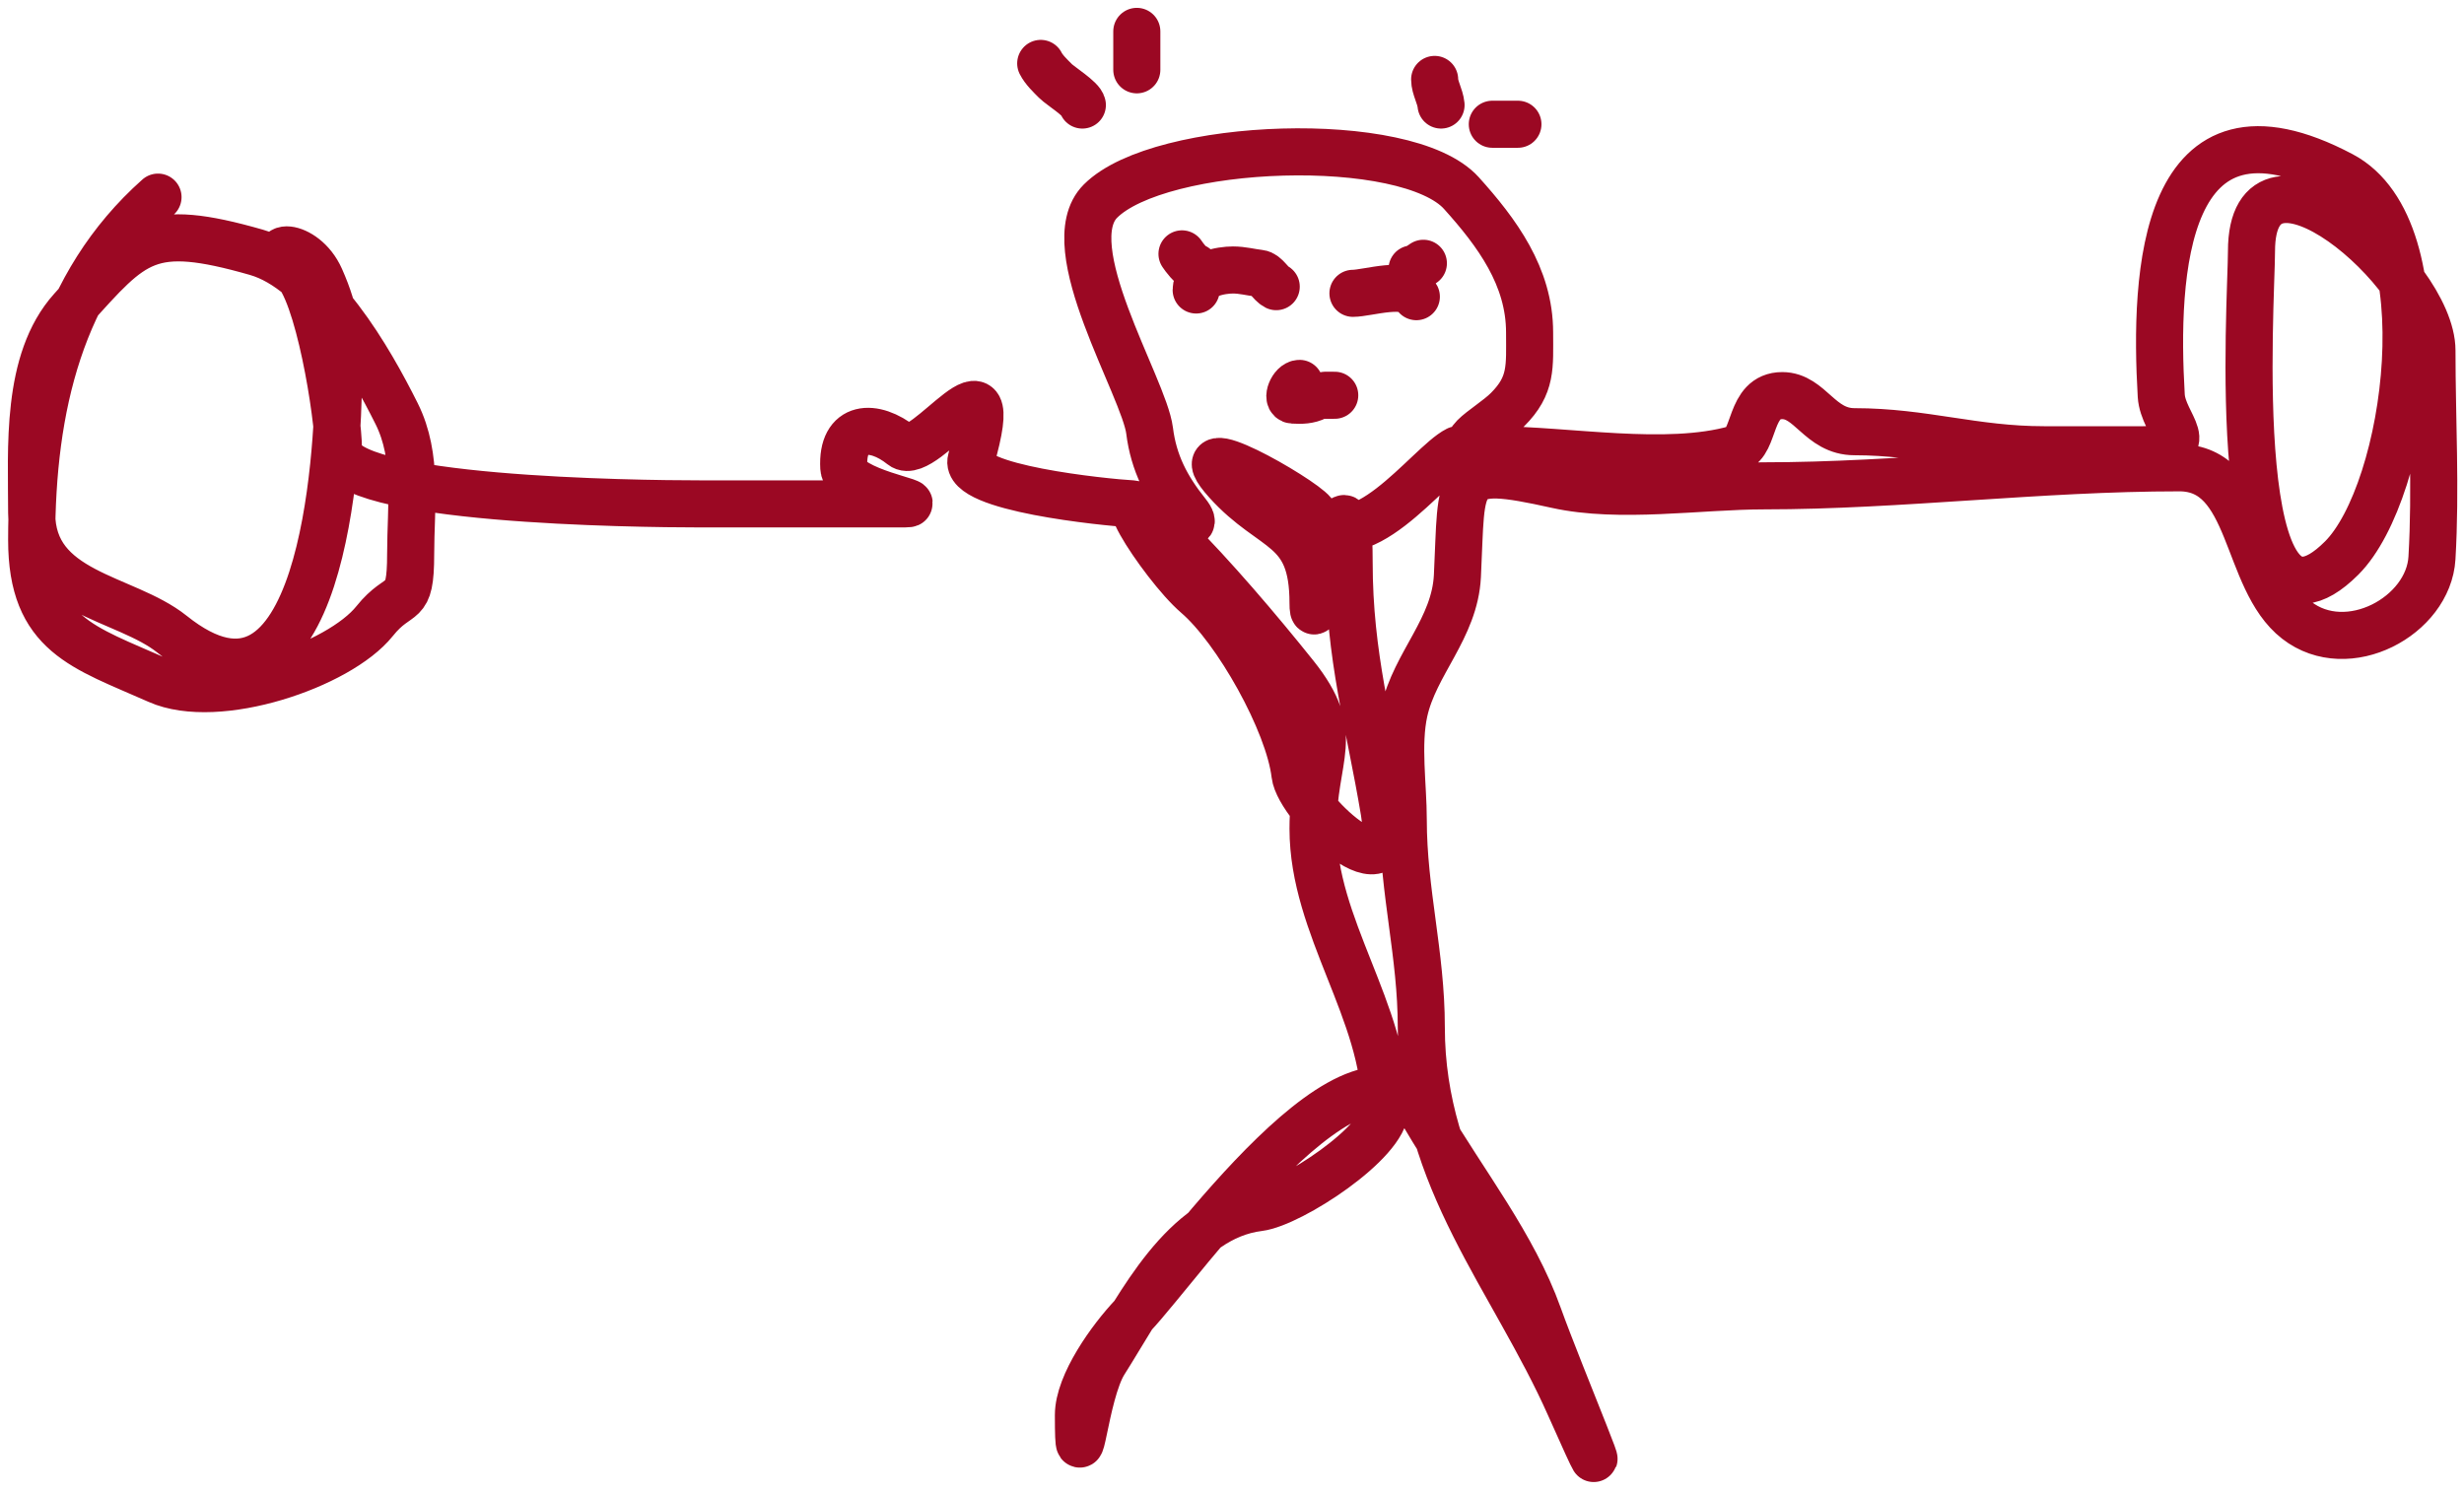 <svg width="157" height="95" viewBox="0 0 157 95" fill="none" xmlns="http://www.w3.org/2000/svg">
<path d="M10.068 12.562C3.837 18.1 2.018 25.977 2.018 34.41C2.018 40.446 5.321 41.245 10.068 43.354C13.866 45.042 21.602 42.416 23.867 39.585C25.506 37.537 26.166 38.864 26.166 35.305C26.166 32.252 26.653 29.123 25.272 26.361C23.565 22.947 20.319 17.216 16.328 16.076C9.419 14.101 8.54 15.31 4.573 19.717C1.619 23 2.018 28.595 2.018 32.686C2.018 37.849 7.939 37.997 10.962 40.416C20.542 48.08 21.567 28.838 21.567 24.061C21.567 21.556 21.432 20.021 20.417 17.737C19.366 15.371 16.579 15.471 18.692 17.162C20.294 18.443 21.567 26.504 21.567 28.661C21.567 31.896 40.61 32.111 44.565 32.111C48.931 32.111 53.296 32.111 57.662 32.111C59.17 32.111 53.848 31.317 53.765 29.811C53.611 27.048 55.691 26.982 57.47 28.405C58.895 29.545 64.161 21.31 61.878 29.3C61.366 31.091 70.347 32.01 72.164 32.111C73.098 32.163 76.989 34.406 75.613 32.686C74.34 31.094 73.508 29.513 73.25 27.447C72.902 24.665 67.258 15.679 70.119 12.817C73.908 9.029 89.639 8.441 93.118 12.306C95.382 14.822 97.462 17.622 97.462 21.186C97.462 23.369 97.621 24.541 96.056 26.105C94.838 27.323 91.883 28.661 95.162 28.661C99.864 28.661 106.174 29.868 110.622 28.597C111.889 28.235 111.401 25.211 113.561 25.211C115.35 25.211 115.948 27.511 118.161 27.511C122.575 27.511 125.772 28.661 130.235 28.661C132.343 28.661 134.451 28.661 136.559 28.661C140.349 28.661 137.821 27.113 137.709 25.211C137.255 17.484 137.758 5.094 149.209 11.156C155.775 14.633 153.457 31.312 149.209 35.56C141.813 42.956 143.459 19.131 143.459 16.012C143.459 7.583 154.958 17.38 154.958 22.336C154.958 26.718 155.216 31.187 154.958 35.56C154.741 39.255 149.589 42.053 146.334 39.521C142.963 36.9 143.574 29.811 138.859 29.811C129.955 29.811 121.004 30.961 112.411 30.961C108.299 30.961 103.195 31.788 99.187 30.897C92.552 29.422 93.186 30.228 92.862 36.71C92.696 40.041 90.155 42.281 89.476 45.335C89.007 47.448 89.412 50.071 89.412 52.234C89.412 56.82 90.562 60.799 90.562 65.459C90.562 75.135 96.399 81.465 100.017 89.607C103.947 98.448 99.324 87.461 98.037 83.857C96.436 79.375 93.293 75.416 90.818 71.208C86.661 64.141 75.416 80.413 72.164 83.857C70.792 85.309 68.714 88.181 68.714 90.182C68.714 95.106 69.077 88.836 70.375 86.796C72.663 83.2 75.356 77.565 80.213 76.958C82.251 76.703 88.263 72.795 88.263 70.633C88.263 64.473 83.663 59.086 83.663 52.809C83.663 48.064 85.591 46.883 82.513 43.035C80.192 40.133 77.302 36.738 74.719 34.155C69.479 28.915 74.017 36.008 76.252 37.924C78.783 40.093 82.12 46.02 82.513 49.36C82.758 51.443 89.186 57.648 88.199 51.723C87.261 46.099 85.963 41.867 85.963 35.816C85.963 27.197 83.663 41.745 83.663 38.435C83.663 33.384 81.112 33.975 78.169 30.705C75.039 27.227 82.886 31.714 83.663 32.686C86.426 36.139 91.019 29.582 92.862 28.661" stroke="#9B0823" stroke-width="3" stroke-linecap="round"/>
<path d="M68.965 6.694C68.919 6.32 67.553 5.463 67.254 5.163C66.932 4.841 66.514 4.444 66.312 4.041" stroke="#9B0823" stroke-width="3" stroke-linecap="round"/>
<path d="M72.435 2V4.449" stroke="#9B0823" stroke-width="3" stroke-linecap="round"/>
<path d="M91.82 6.693C91.763 6.124 91.412 5.583 91.412 5.061" stroke="#9B0823" stroke-width="3" stroke-linecap="round"/>
<path d="M95.086 7.918H96.718" stroke="#9B0823" stroke-width="3" stroke-linecap="round"/>
<path d="M82.806 24.433C82.346 24.433 81.927 25.469 82.381 25.495C82.939 25.528 83.406 25.515 83.869 25.283" stroke="#9B0823" stroke-width="3" stroke-linecap="round"/>
<path d="M76.217 18.48C76.217 17.477 77.808 17.205 78.555 17.205C79.177 17.205 79.676 17.353 80.255 17.418C80.666 17.463 80.945 18.081 81.318 18.268" stroke="#9B0823" stroke-width="3" stroke-linecap="round"/>
<path d="M86.207 18.693C87.13 18.693 89.714 17.843 90.246 18.906" stroke="#9B0823" stroke-width="3" stroke-linecap="round"/>
<path d="M84.445 25.189H85.046" stroke="#9B0823" stroke-width="3" stroke-linecap="round"/>
<path d="M89.973 17.139C90.194 17.139 90.509 16.901 90.694 16.778" stroke="#9B0823" stroke-width="3" stroke-linecap="round"/>
<path d="M76.154 17.019C75.893 16.986 75.454 16.388 75.314 16.178" stroke="#9B0823" stroke-width="3" stroke-linecap="round"/>
</svg>
